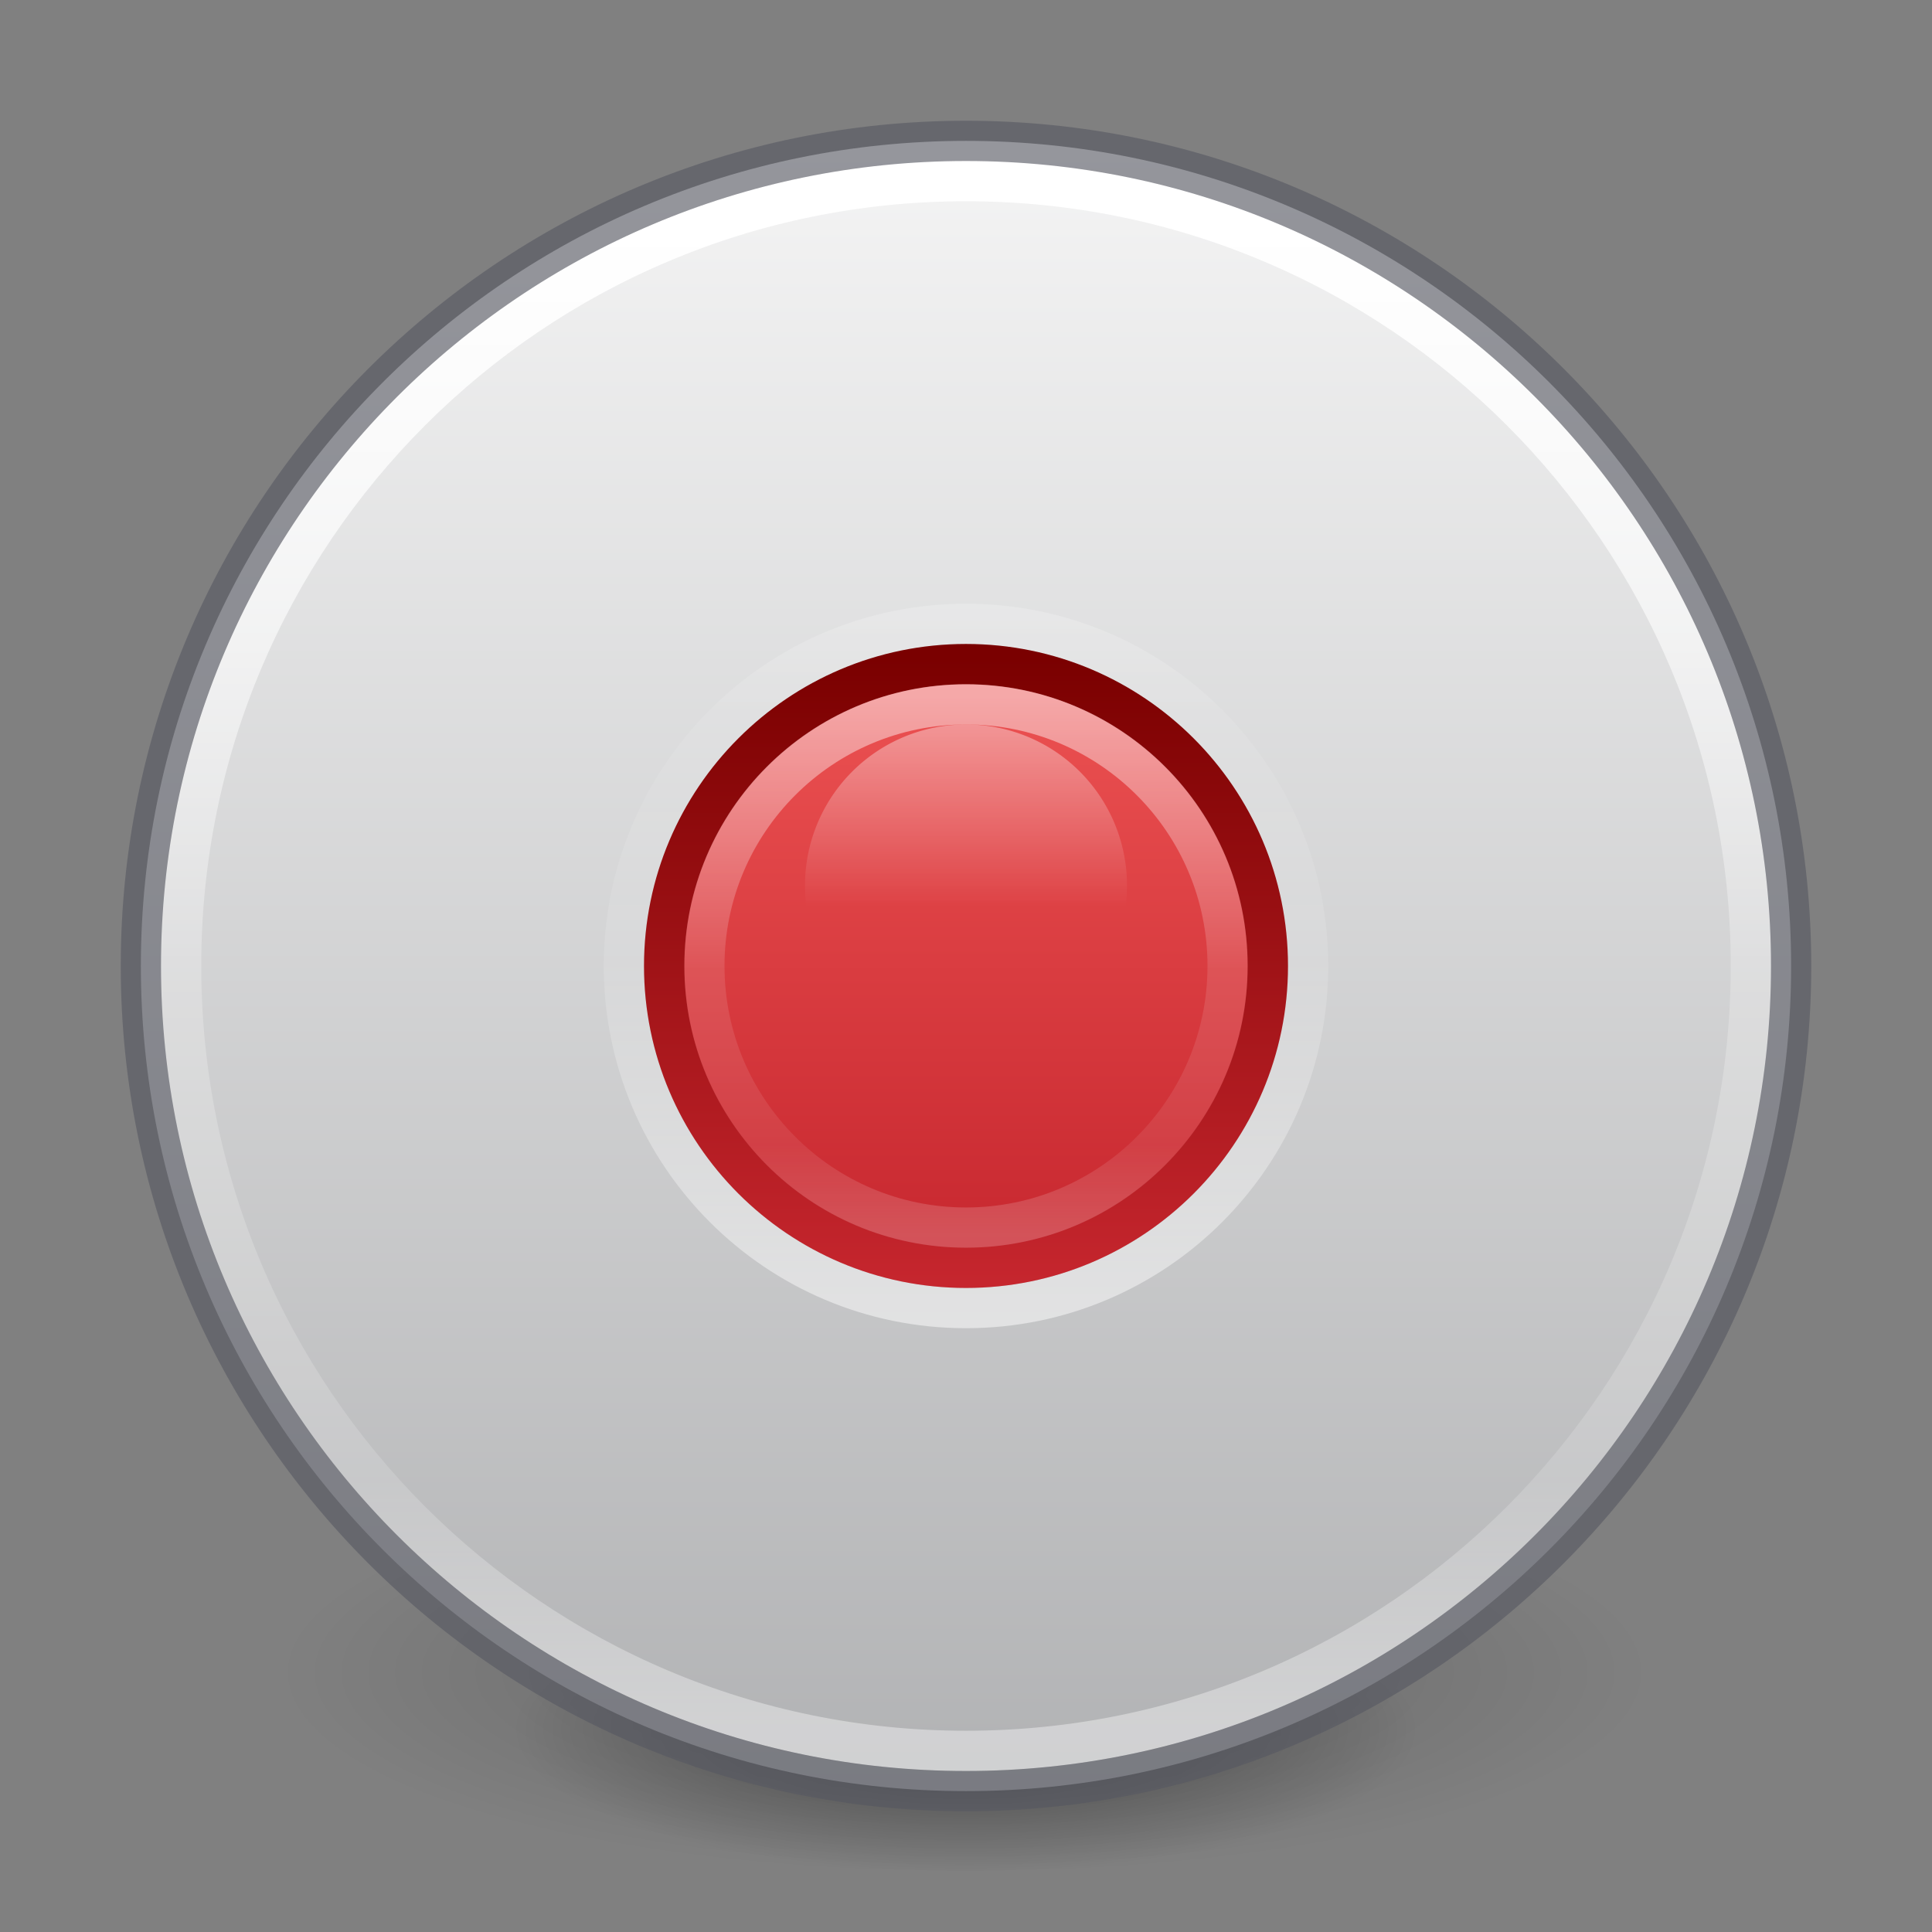 <?xml version="1.0" encoding="UTF-8"?>
<svg width="48" height="48" version="1.1" xmlns="http://www.w3.org/2000/svg" xmlns:cc="http://creativecommons.org/ns#" xmlns:dc="http://purl.org/dc/elements/1.1/" xmlns:rdf="http://www.w3.org/1999/02/22-rdf-syntax-ns#" xmlns:xlink="http://www.w3.org/1999/xlink">
 <rect width="100%" height="100%" fill="#808080" stroke="none"/>
 <defs>
  <linearGradient id="linearGradient3101" x1="68.313" x2="68.313" y1="52.925" y2="65.922" gradientTransform="matrix(.35 0 0 .35 .571 -.532)" gradientUnits="userSpaceOnUse">
   <stop stop-color="#fff" offset="0"/>
   <stop stop-color="#fff" stop-opacity="0" offset="1"/>
  </linearGradient>
  <linearGradient id="linearGradient3031" x1="71.204" x2="71.204" y1="6.238" y2="44.341" gradientTransform="matrix(.351 0 0 .351 -1.204 15.09)" gradientUnits="userSpaceOnUse">
   <stop stop-color="#fff" offset="0"/>
   <stop stop-color="#fff" stop-opacity=".235" offset=".508"/>
   <stop stop-color="#fff" stop-opacity=".157" offset=".835"/>
   <stop stop-color="#fff" stop-opacity=".392" offset="1"/>
  </linearGradient>
  <linearGradient id="linearGradient3039" x1="7.078" x2="7.078" y1="3.082" y2="45.369" gradientTransform="matrix(.369 0 0 .369 15.154 15.153)" gradientUnits="userSpaceOnUse">
   <stop stop-color="#7a0000" offset="0"/>
   <stop stop-color="#c6262e" offset="1"/>
  </linearGradient>
  <linearGradient id="linearGradient3820-7-2">
   <stop offset="0"/>
   <stop stop-opacity="0" offset="1"/>
  </linearGradient>
  <radialGradient id="radialGradient3300-8-3" cx="99.189" cy="185.3" r="62.769" gradientTransform="matrix(.382 7.5556e-8 -1.8372e-8 .112 -5.925 36.336)" gradientUnits="userSpaceOnUse" xlink:href="#linearGradient3820-7-2"/>
  <radialGradient id="radialGradient4192-6-5" cx="99.189" cy="185.3" r="62.769" gradientTransform="matrix(.255 5.3967e-8 -1.2248e-8 .08 6.716 44.241)" gradientUnits="userSpaceOnUse" xlink:href="#linearGradient3820-7-2"/>
  <linearGradient id="linearGradient3932-9" x1="6.657" x2="39.442" y1="23" y2="23" gradientTransform="matrix(0 1.464 -1.464 0 57.679 -9.679)" gradientUnits="userSpaceOnUse">
   <stop stop-color="#fafafa" offset="0"/>
   <stop stop-color="#abacae" offset="1"/>
  </linearGradient>
  <linearGradient id="linearGradient3111-7" x1="71.204" x2="71.204" y1="7.618" y2="43.283" gradientTransform="matrix(1.054 0 0 1.054 -51.611 -2.728)" gradientUnits="userSpaceOnUse" xlink:href="#linearGradient4011"/>
  <linearGradient id="linearGradient4011">
   <stop stop-color="#fff" offset="0"/>
   <stop stop-color="#fff" stop-opacity=".235" offset=".508"/>
   <stop stop-color="#fff" stop-opacity=".157" offset=".835"/>
   <stop stop-color="#fff" stop-opacity=".392" offset="1"/>
  </linearGradient>
  <linearGradient id="linearGradient3993-0-6-0-8-5" x1="71.204" x2="71.204" y1="6.238" y2="44.341" gradientTransform="matrix(.459 0 0 -.459 -8.959 35.65)" gradientUnits="userSpaceOnUse" xlink:href="#linearGradient4011"/>
  <linearGradient id="linearGradient1006" x1="24" x2="24" y1="16.501" y2="31.576" gradientUnits="userSpaceOnUse">
   <stop stop-color="#ed5353" offset="0"/>
   <stop stop-color="#c6262e" offset="1"/>
  </linearGradient>
 </defs>
 <g transform="matrix(.708 0 0 .714 1.333 .785)" stroke-width="1.406">
  <path d="m56 57.002a24 6.999 0 1 1-48 0 24 6.999 0 1 1 48 0z" fill="url(#radialGradient3300-8-3)" opacity=".2"/>
  <path d="m48 59.002a16 4.999 0 1 1-32 0 16 4.999 0 1 1 32 0z" fill="url(#radialGradient4192-6-5)" opacity=".4"/>
 </g>
 <path d="m24.001 3.5c-11.322 0-20.501 9.179-20.501 20.5 0 11.322 9.179 20.5 20.501 20.5 11.322 0 20.499-9.178 20.499-20.5 0-11.321-9.178-20.5-20.499-20.5z" fill="url(#linearGradient3932-9)"/>
 <g fill="none" stroke-linecap="round" stroke-linejoin="round">
  <path d="m43.5 23.999c0 10.77-8.731 19.501-19.5 19.501-10.77 0-19.5-8.731-19.5-19.501 0-10.769 8.731-19.499 19.5-19.499 10.769 0 19.5 8.73 19.5 19.499z" color="#000000" stroke="url(#linearGradient3111-7)"/>
  <path d="m32.5 23.999c0-4.695-3.806-8.5-8.5-8.5-4.694 0-8.5 3.806-8.5 8.5 0 4.694 3.806 8.5 8.5 8.5 4.694 0 8.5-3.805 8.5-8.5z" color="#000000" opacity=".5" stroke="url(#linearGradient3993-0-6-0-8-5)"/>
  <path d="m24 3.5c-11.311 0-20.5 9.189-20.5 20.5s9.189 20.5 20.5 20.5c11.311 0 20.5-9.189 20.5-20.5 0-11.311-9.189-20.5-20.5-20.5z" color="#000000" opacity=".6" stroke="#555761"/>
 </g>
 <path d="m24 16.501c-4.137 0-7.498 3.361-7.498 7.498s3.361 7.498 7.498 7.498 7.498-3.361 7.498-7.498-3.361-7.498-7.498-7.498z" fill="url(#linearGradient1006)" stroke="url(#linearGradient3039)" stroke-linecap="round" stroke-linejoin="round" stroke-width="1.004"/>
 <path d="m30.5 23.999c0 3.59-2.91 6.5-6.5 6.5-3.59 0-6.5-2.91-6.5-6.5 0-3.59 2.91-6.5 6.5-6.5 3.59 0 6.5 2.91 6.5 6.5z" color="#000000" fill="none" opacity=".5" stroke="url(#linearGradient3031)" stroke-linecap="round" stroke-linejoin="round"/>
 <path d="m28 21.999a4 4 0 1 1-8 0 4 4 0 1 1 8 0z" color="#000000" fill="url(#linearGradient3101)" opacity=".4"/>
</svg>
